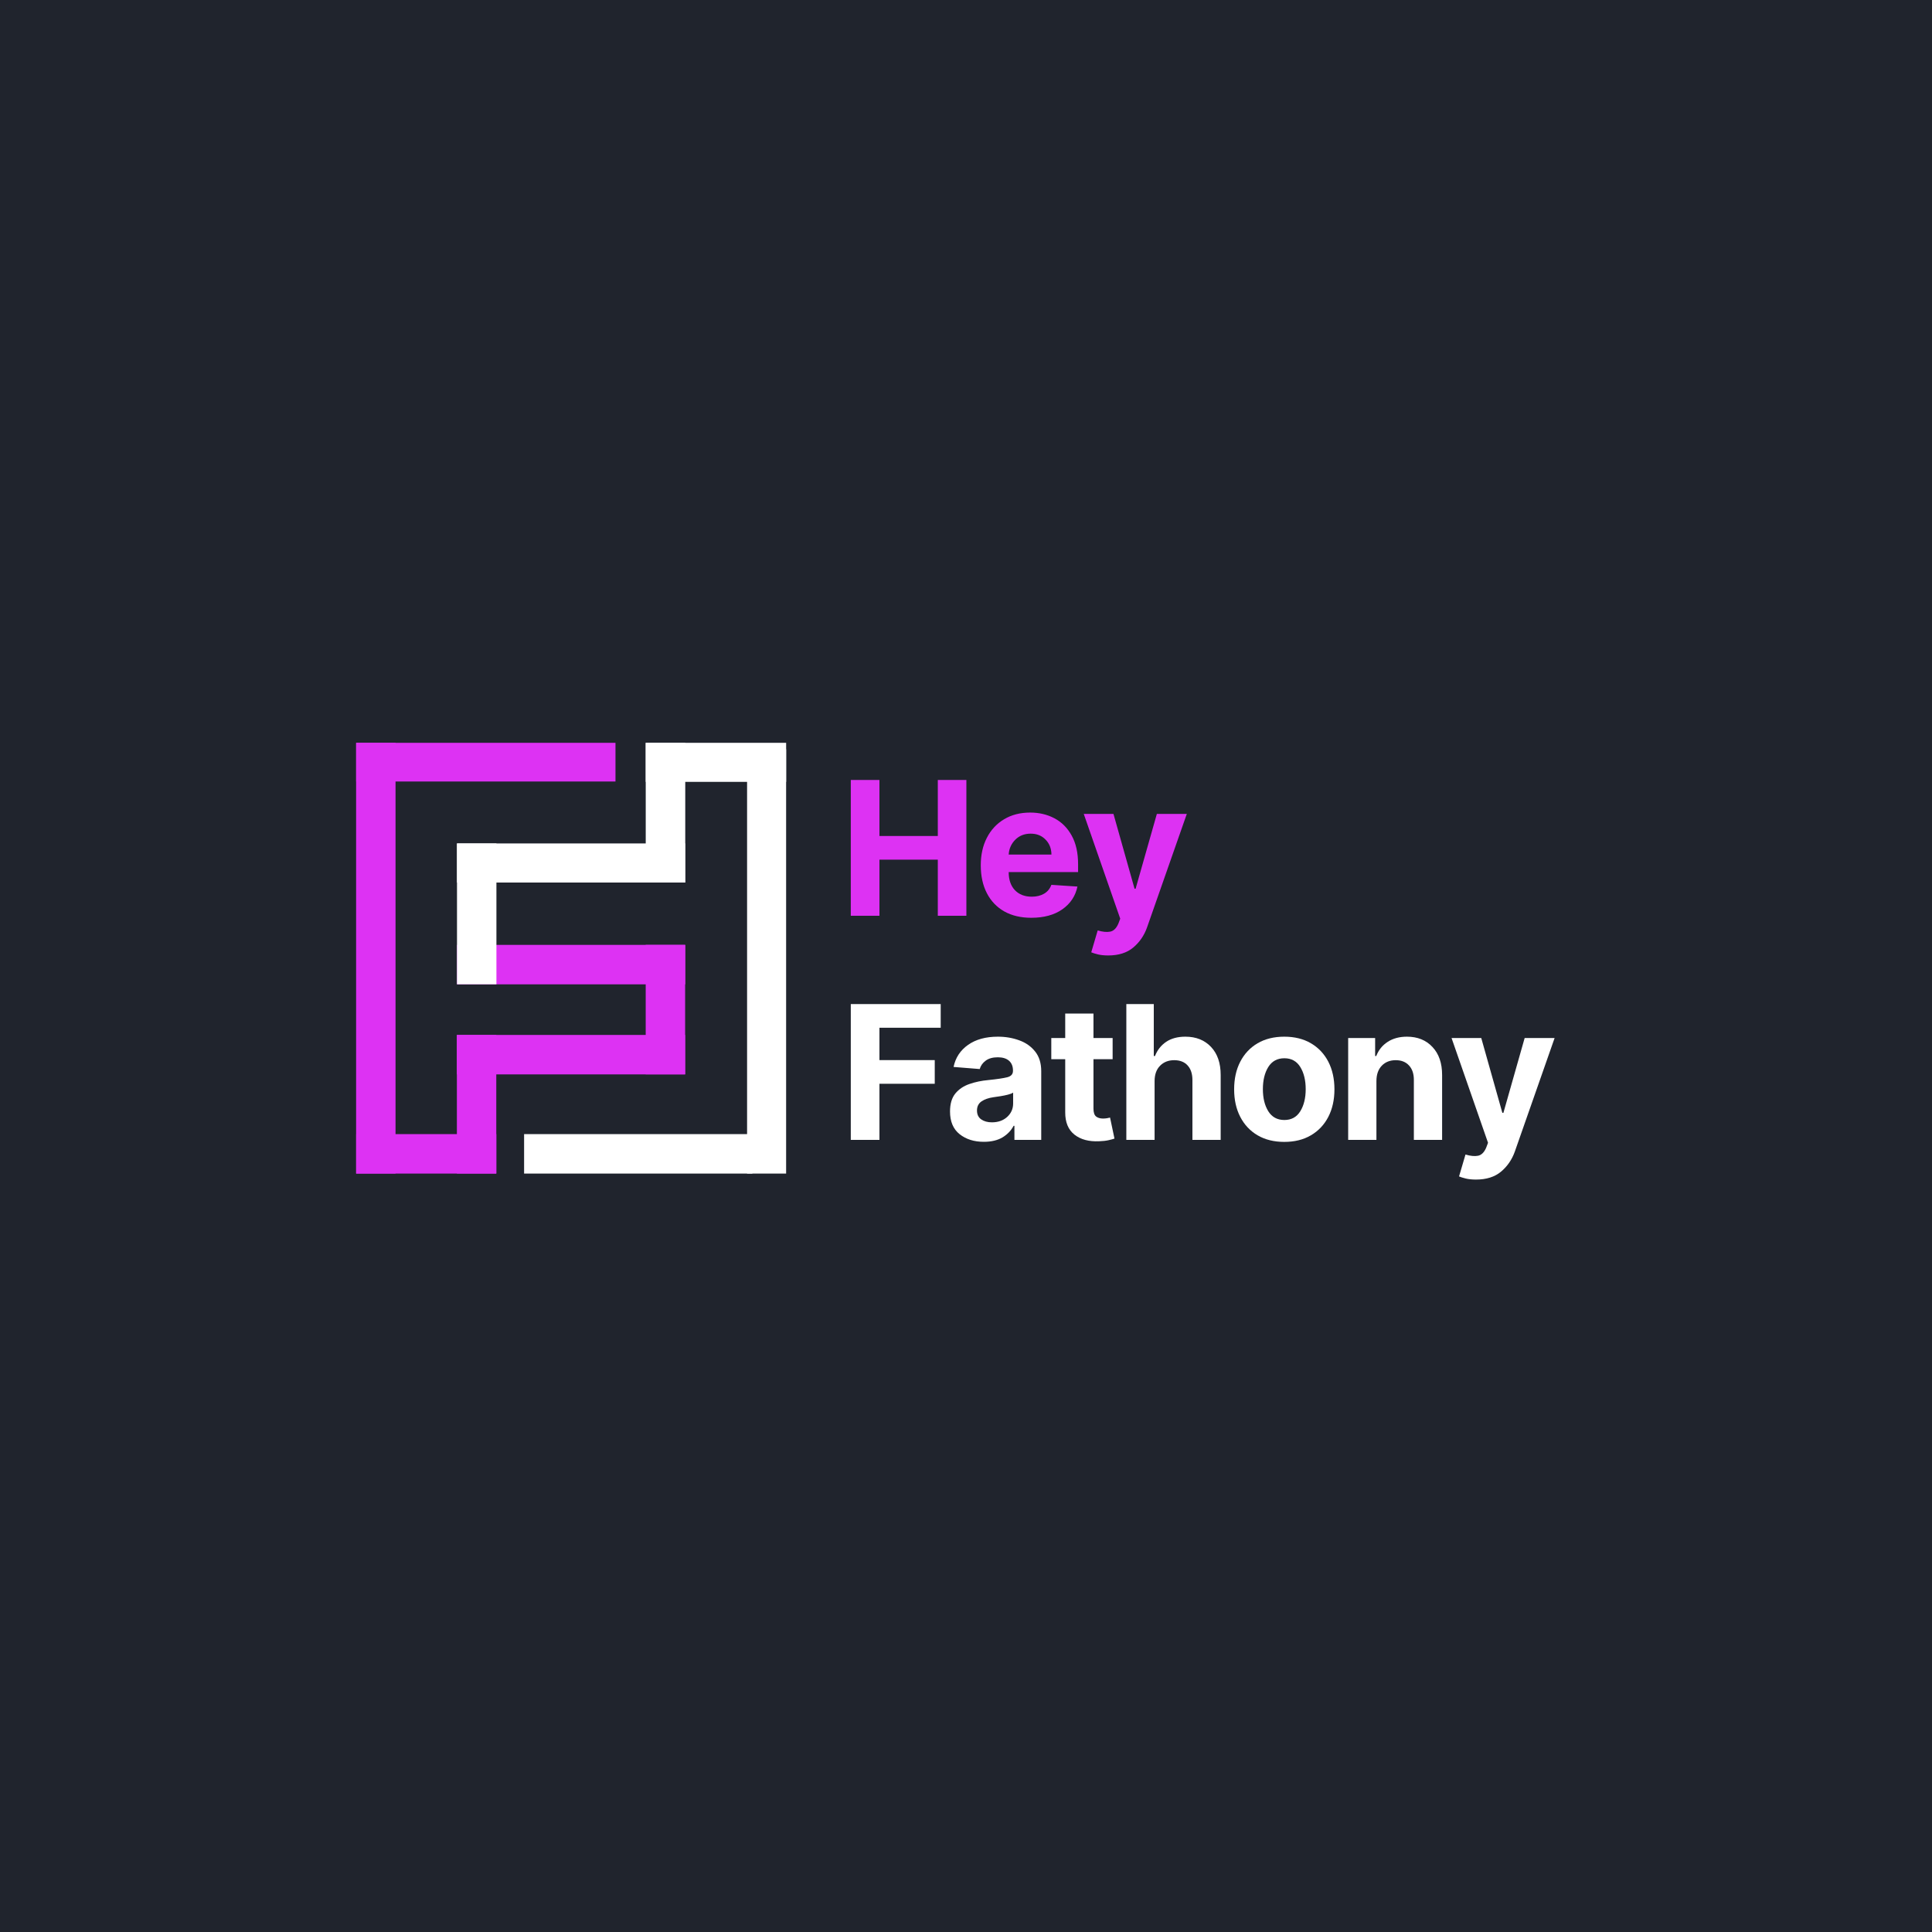 <svg xmlns="http://www.w3.org/2000/svg" xmlns:xlink="http://www.w3.org/1999/xlink" width="500" zoomAndPan="magnify" viewBox="0 0 375 375" height="500" preserveAspectRatio="xMidYMid meet" version="1.0"><defs><g/><clipPath id="33192fa6c1"><path d="M 69.121 144.18 L 76.773 144.18 L 76.773 227.793 L 69.121 227.793 Z M 69.121 144.18 " clip-rule="nonzero"/></clipPath><clipPath id="287ce0f028"><path d="M 69.121 144.18 L 119.465 144.18 L 119.465 151.691 L 69.121 151.691 Z M 69.121 144.18 " clip-rule="nonzero"/></clipPath><clipPath id="a7c598112c"><path d="M 88.68 200.879 L 96.328 200.879 L 96.328 227.789 L 88.68 227.789 Z M 88.68 200.879 " clip-rule="nonzero"/></clipPath><clipPath id="e2b10c5dbc"><path d="M 69.125 220.133 L 96.332 220.133 L 96.332 227.793 L 69.125 227.793 Z M 69.125 220.133 " clip-rule="nonzero"/></clipPath><clipPath id="2c09255200"><path d="M 88.68 200.879 L 132.984 200.879 L 132.984 208.539 L 88.68 208.539 Z M 88.68 200.879 " clip-rule="nonzero"/></clipPath><clipPath id="4c6846dd39"><path d="M 125.332 183.398 L 132.984 183.398 L 132.984 208.535 L 125.332 208.535 Z M 125.332 183.398 " clip-rule="nonzero"/></clipPath><clipPath id="7828dc8675"><path d="M 88.703 183.398 L 133.008 183.398 L 133.008 191.059 L 88.703 191.059 Z M 88.703 183.398 " clip-rule="nonzero"/></clipPath><clipPath id="7602562df0"><path d="M 88.703 163.711 L 132.988 163.711 L 132.988 171.297 L 88.703 171.297 Z M 88.703 163.711 " clip-rule="nonzero"/></clipPath><clipPath id="a87846ca96"><path d="M 88.703 163.711 L 96.355 163.711 L 96.355 191.055 L 88.703 191.055 Z M 88.703 163.711 " clip-rule="nonzero"/></clipPath><clipPath id="b578cf3705"><path d="M 125.336 144.176 L 133.008 144.176 L 133.008 171.297 L 125.336 171.297 Z M 125.336 144.176 " clip-rule="nonzero"/></clipPath><clipPath id="5aebca0fcc"><path d="M 125.336 144.18 L 152.59 144.18 L 152.59 151.762 L 125.336 151.762 Z M 125.336 144.18 " clip-rule="nonzero"/></clipPath><clipPath id="10c3244662"><path d="M 145.008 145.426 L 152.586 145.426 L 152.586 227.793 L 145.008 227.793 Z M 145.008 145.426 " clip-rule="nonzero"/></clipPath><clipPath id="04c7818b7a"><path d="M 101.727 220.133 L 146.035 220.133 L 146.035 227.793 L 101.727 227.793 Z M 101.727 220.133 " clip-rule="nonzero"/></clipPath></defs><rect x="-37.5" width="450" fill="#ffffff" y="-37.5" height="450" fill-opacity="1"/><rect x="-37.5" width="450" fill="#20242d" y="-37.5" height="450" fill-opacity="1"/><g clip-path="url(#33192fa6c1)"><path fill="#dd32f3" d="M 76.773 144.18 L 76.773 227.777 L 69.121 227.777 L 69.121 144.18 Z M 76.773 144.18 " fill-opacity="1" fill-rule="nonzero"/></g><g clip-path="url(#287ce0f028)"><path fill="#dd32f3" d="M 119.465 144.18 L 119.465 151.691 L 69.133 151.691 L 69.133 144.18 Z M 119.465 144.18 " fill-opacity="1" fill-rule="nonzero"/></g><g clip-path="url(#a7c598112c)"><path fill="#dd32f3" d="M 96.328 200.879 L 96.328 227.777 L 88.68 227.777 L 88.68 200.879 Z M 96.328 200.879 " fill-opacity="1" fill-rule="nonzero"/></g><g clip-path="url(#e2b10c5dbc)"><path fill="#dd32f3" d="M 96.332 220.133 L 96.332 227.793 L 69.137 227.793 L 69.137 220.133 Z M 96.332 220.133 " fill-opacity="1" fill-rule="nonzero"/></g><g clip-path="url(#2c09255200)"><path fill="#dd32f3" d="M 132.984 200.879 L 132.984 208.539 L 88.676 208.539 L 88.676 200.879 Z M 132.984 200.879 " fill-opacity="1" fill-rule="nonzero"/></g><g clip-path="url(#4c6846dd39)"><path fill="#dd32f3" d="M 132.984 183.398 L 132.984 208.531 L 125.332 208.531 L 125.332 183.398 Z M 132.984 183.398 " fill-opacity="1" fill-rule="nonzero"/></g><g clip-path="url(#7828dc8675)"><path fill="#dd32f3" d="M 133.008 183.398 L 133.008 191.059 L 88.699 191.059 L 88.699 183.398 Z M 133.008 183.398 " fill-opacity="1" fill-rule="nonzero"/></g><g clip-path="url(#7602562df0)"><path fill="#ffffff" d="M 132.988 163.711 L 132.988 171.297 L 88.695 171.297 L 88.695 163.711 Z M 132.988 163.711 " fill-opacity="1" fill-rule="nonzero"/></g><g clip-path="url(#a87846ca96)"><path fill="#ffffff" d="M 96.355 163.711 L 96.355 191.059 L 88.703 191.059 L 88.703 163.711 Z M 96.355 163.711 " fill-opacity="1" fill-rule="nonzero"/></g><g clip-path="url(#b578cf3705)"><path fill="#ffffff" d="M 133.008 144.176 L 133.008 171.309 L 125.336 171.309 L 125.336 144.176 Z M 133.008 144.176 " fill-opacity="1" fill-rule="nonzero"/></g><g clip-path="url(#5aebca0fcc)"><path fill="#ffffff" d="M 152.59 144.18 L 152.59 151.762 L 125.332 151.762 L 125.332 144.18 Z M 152.59 144.18 " fill-opacity="1" fill-rule="nonzero"/></g><g clip-path="url(#10c3244662)"><path fill="#ffffff" d="M 152.586 145.426 L 152.586 227.793 L 145.008 227.793 L 145.008 145.426 Z M 152.586 145.426 " fill-opacity="1" fill-rule="nonzero"/></g><g clip-path="url(#04c7818b7a)"><path fill="#ffffff" d="M 146.035 220.133 L 146.035 227.793 L 101.727 227.793 L 101.727 220.133 Z M 146.035 220.133 " fill-opacity="1" fill-rule="nonzero"/></g><g fill="#dd32f3" fill-opacity="1"><g transform="translate(162.84, 177.75)"><g><path d="M 2.297 0 L 2.297 -26.359 L 7.859 -26.359 L 7.859 -15.484 L 19.188 -15.484 L 19.188 -26.359 L 24.734 -26.359 L 24.734 0 L 19.188 0 L 19.188 -10.891 L 7.859 -10.891 L 7.859 0 Z M 2.297 0 "/></g></g></g><g fill="#dd32f3" fill-opacity="1"><g transform="translate(188.976, 177.75)"><g><path d="M 11.203 0.391 C 9.172 0.391 7.422 -0.02 5.953 -0.844 C 4.492 -1.676 3.367 -2.852 2.578 -4.375 C 1.785 -5.906 1.391 -7.711 1.391 -9.797 C 1.391 -11.828 1.785 -13.609 2.578 -15.141 C 3.367 -16.68 4.484 -17.879 5.922 -18.734 C 7.359 -19.598 9.047 -20.031 10.984 -20.031 C 12.723 -20.031 14.289 -19.66 15.688 -18.922 C 17.094 -18.18 18.207 -17.066 19.031 -15.578 C 19.863 -14.086 20.281 -12.223 20.281 -9.984 L 20.281 -8.484 L 6.812 -8.484 L 6.812 -8.469 C 6.812 -6.988 7.211 -5.82 8.016 -4.969 C 8.828 -4.125 9.922 -3.703 11.297 -3.703 C 12.211 -3.703 13.004 -3.895 13.672 -4.281 C 14.336 -4.664 14.812 -5.238 15.094 -6 L 20.156 -5.672 C 19.77 -3.828 18.789 -2.352 17.219 -1.25 C 15.656 -0.156 13.648 0.391 11.203 0.391 Z M 6.812 -11.875 L 15.109 -11.875 C 15.098 -13.051 14.719 -14.02 13.969 -14.781 C 13.227 -15.551 12.266 -15.938 11.078 -15.938 C 9.859 -15.938 8.859 -15.539 8.078 -14.75 C 7.297 -13.957 6.875 -13 6.812 -11.875 Z M 6.812 -11.875 "/></g></g></g><g fill="#dd32f3" fill-opacity="1"><g transform="translate(209.733, 177.75)"><g><path d="M 5.375 7.703 C 4.594 7.703 3.926 7.633 3.375 7.5 C 2.82 7.363 2.391 7.227 2.078 7.094 L 3.328 2.844 C 4.297 3.133 5.109 3.211 5.766 3.078 C 6.43 2.941 6.957 2.422 7.344 1.516 L 7.703 0.562 L 0.625 -19.766 L 6.391 -19.766 L 10.484 -5.25 L 10.688 -5.25 L 14.812 -19.766 L 20.625 -19.766 L 12.906 2.266 C 12.344 3.848 11.445 5.148 10.219 6.172 C 9 7.191 7.383 7.703 5.375 7.703 Z M 5.375 7.703 "/></g></g></g><g fill="#ffffff" fill-opacity="1"><g transform="translate(162.84, 221.25)"><g><path d="M 2.297 0 L 2.297 -26.359 L 19.75 -26.359 L 19.75 -21.766 L 7.859 -21.766 L 7.859 -15.484 L 18.594 -15.484 L 18.594 -10.891 L 7.859 -10.891 L 7.859 0 Z M 2.297 0 "/></g></g></g><g fill="#ffffff" fill-opacity="1"><g transform="translate(183.133, 221.25)"><g><path d="M 7.828 0.375 C 5.941 0.375 4.375 -0.117 3.125 -1.109 C 1.883 -2.098 1.266 -3.566 1.266 -5.516 C 1.266 -6.992 1.609 -8.156 2.297 -9 C 2.992 -9.844 3.906 -10.457 5.031 -10.844 C 6.164 -11.238 7.383 -11.492 8.688 -11.609 C 10.406 -11.785 11.633 -11.969 12.375 -12.156 C 13.113 -12.344 13.484 -12.754 13.484 -13.391 L 13.484 -13.469 C 13.484 -14.281 13.227 -14.91 12.719 -15.359 C 12.207 -15.805 11.484 -16.031 10.547 -16.031 C 9.555 -16.031 8.77 -15.812 8.188 -15.375 C 7.602 -14.945 7.219 -14.406 7.031 -13.75 L 1.953 -14.156 C 2.328 -15.957 3.266 -17.383 4.766 -18.438 C 6.266 -19.5 8.195 -20.031 10.562 -20.031 C 12.031 -20.031 13.406 -19.797 14.688 -19.328 C 15.969 -18.867 17 -18.145 17.781 -17.156 C 18.57 -16.176 18.969 -14.906 18.969 -13.344 L 18.969 0 L 13.766 0 L 13.766 -2.734 L 13.609 -2.734 C 13.129 -1.816 12.41 -1.066 11.453 -0.484 C 10.492 0.086 9.285 0.375 7.828 0.375 Z M 9.391 -3.406 C 10.598 -3.406 11.586 -3.754 12.359 -4.453 C 13.129 -5.16 13.516 -6.031 13.516 -7.062 L 13.516 -9.172 C 13.297 -9.023 12.961 -8.895 12.516 -8.781 C 12.066 -8.664 11.586 -8.566 11.078 -8.484 C 10.566 -8.41 10.109 -8.344 9.703 -8.281 C 8.742 -8.145 7.969 -7.875 7.375 -7.469 C 6.789 -7.062 6.5 -6.473 6.5 -5.703 C 6.5 -4.941 6.77 -4.367 7.312 -3.984 C 7.863 -3.598 8.555 -3.406 9.391 -3.406 Z M 9.391 -3.406 "/></g></g></g><g fill="#ffffff" fill-opacity="1"><g transform="translate(203.258, 221.25)"><g><path d="M 12.703 -19.766 L 12.703 -15.656 L 8.984 -15.656 L 8.984 -6.078 C 8.984 -5.316 9.156 -4.801 9.5 -4.531 C 9.844 -4.27 10.289 -4.141 10.844 -4.141 C 11.094 -4.141 11.348 -4.16 11.609 -4.203 C 11.867 -4.254 12.066 -4.297 12.203 -4.328 L 13.062 -0.25 C 12.789 -0.156 12.406 -0.051 11.906 0.062 C 11.406 0.176 10.801 0.242 10.094 0.266 C 8.102 0.359 6.504 -0.066 5.297 -1.016 C 4.086 -1.973 3.488 -3.422 3.5 -5.359 L 3.5 -15.656 L 0.797 -15.656 L 0.797 -19.766 L 3.5 -19.766 L 3.5 -24.516 L 8.984 -24.516 L 8.984 -19.766 Z M 12.703 -19.766 "/></g></g></g><g fill="#ffffff" fill-opacity="1"><g transform="translate(216.433, 221.25)"><g><path d="M 7.672 -11.438 L 7.672 0 L 2.188 0 L 2.188 -26.359 L 7.516 -26.359 L 7.516 -16.281 L 7.75 -16.281 C 8.207 -17.445 8.93 -18.363 9.922 -19.031 C 10.91 -19.695 12.156 -20.031 13.656 -20.031 C 15.719 -20.031 17.375 -19.367 18.625 -18.047 C 19.875 -16.723 20.5 -14.906 20.5 -12.594 L 20.5 0 L 15.016 0 L 15.016 -11.609 C 15.016 -12.828 14.703 -13.773 14.078 -14.453 C 13.461 -15.129 12.598 -15.469 11.484 -15.469 C 10.367 -15.469 9.457 -15.113 8.75 -14.406 C 8.039 -13.695 7.68 -12.707 7.672 -11.438 Z M 7.672 -11.438 "/></g></g></g><g fill="#ffffff" fill-opacity="1"><g transform="translate(238.155, 221.25)"><g><path d="M 11.125 0.391 C 9.125 0.391 7.395 -0.035 5.938 -0.891 C 4.488 -1.742 3.367 -2.938 2.578 -4.469 C 1.785 -6 1.391 -7.781 1.391 -9.812 C 1.391 -11.852 1.785 -13.641 2.578 -15.172 C 3.367 -16.703 4.488 -17.895 5.938 -18.75 C 7.395 -19.602 9.125 -20.031 11.125 -20.031 C 13.125 -20.031 14.848 -19.602 16.297 -18.75 C 17.754 -17.895 18.879 -16.703 19.672 -15.172 C 20.461 -13.641 20.859 -11.852 20.859 -9.812 C 20.859 -7.781 20.461 -6 19.672 -4.469 C 18.879 -2.938 17.754 -1.742 16.297 -0.891 C 14.848 -0.035 13.125 0.391 11.125 0.391 Z M 11.141 -3.859 C 12.504 -3.859 13.535 -4.426 14.234 -5.562 C 14.93 -6.695 15.281 -8.125 15.281 -9.844 C 15.281 -11.57 14.93 -13.004 14.234 -14.141 C 13.535 -15.273 12.504 -15.844 11.141 -15.844 C 9.766 -15.844 8.723 -15.273 8.016 -14.141 C 7.316 -13.004 6.969 -11.57 6.969 -9.844 C 6.969 -8.125 7.316 -6.695 8.016 -5.562 C 8.723 -4.426 9.766 -3.859 11.141 -3.859 Z M 11.141 -3.859 "/></g></g></g><g fill="#ffffff" fill-opacity="1"><g transform="translate(259.491, 221.25)"><g><path d="M 7.672 -11.438 L 7.672 0 L 2.188 0 L 2.188 -19.766 L 7.422 -19.766 L 7.422 -16.281 L 7.641 -16.281 C 8.086 -17.438 8.82 -18.348 9.844 -19.016 C 10.875 -19.691 12.125 -20.031 13.594 -20.031 C 15.656 -20.031 17.305 -19.363 18.547 -18.031 C 19.797 -16.707 20.422 -14.895 20.422 -12.594 L 20.422 0 L 14.938 0 L 14.938 -11.609 C 14.945 -12.816 14.633 -13.758 14 -14.438 C 13.375 -15.125 12.516 -15.469 11.422 -15.469 C 10.305 -15.469 9.406 -15.113 8.719 -14.406 C 8.031 -13.695 7.68 -12.707 7.672 -11.438 Z M 7.672 -11.438 "/></g></g></g><g fill="#ffffff" fill-opacity="1"><g transform="translate(281.122, 221.25)"><g><path d="M 5.375 7.703 C 4.594 7.703 3.926 7.633 3.375 7.5 C 2.82 7.363 2.391 7.227 2.078 7.094 L 3.328 2.844 C 4.297 3.133 5.109 3.211 5.766 3.078 C 6.43 2.941 6.957 2.422 7.344 1.516 L 7.703 0.562 L 0.625 -19.766 L 6.391 -19.766 L 10.484 -5.25 L 10.688 -5.25 L 14.812 -19.766 L 20.625 -19.766 L 12.906 2.266 C 12.344 3.848 11.445 5.148 10.219 6.172 C 9 7.191 7.383 7.703 5.375 7.703 Z M 5.375 7.703 "/></g></g></g></svg>
